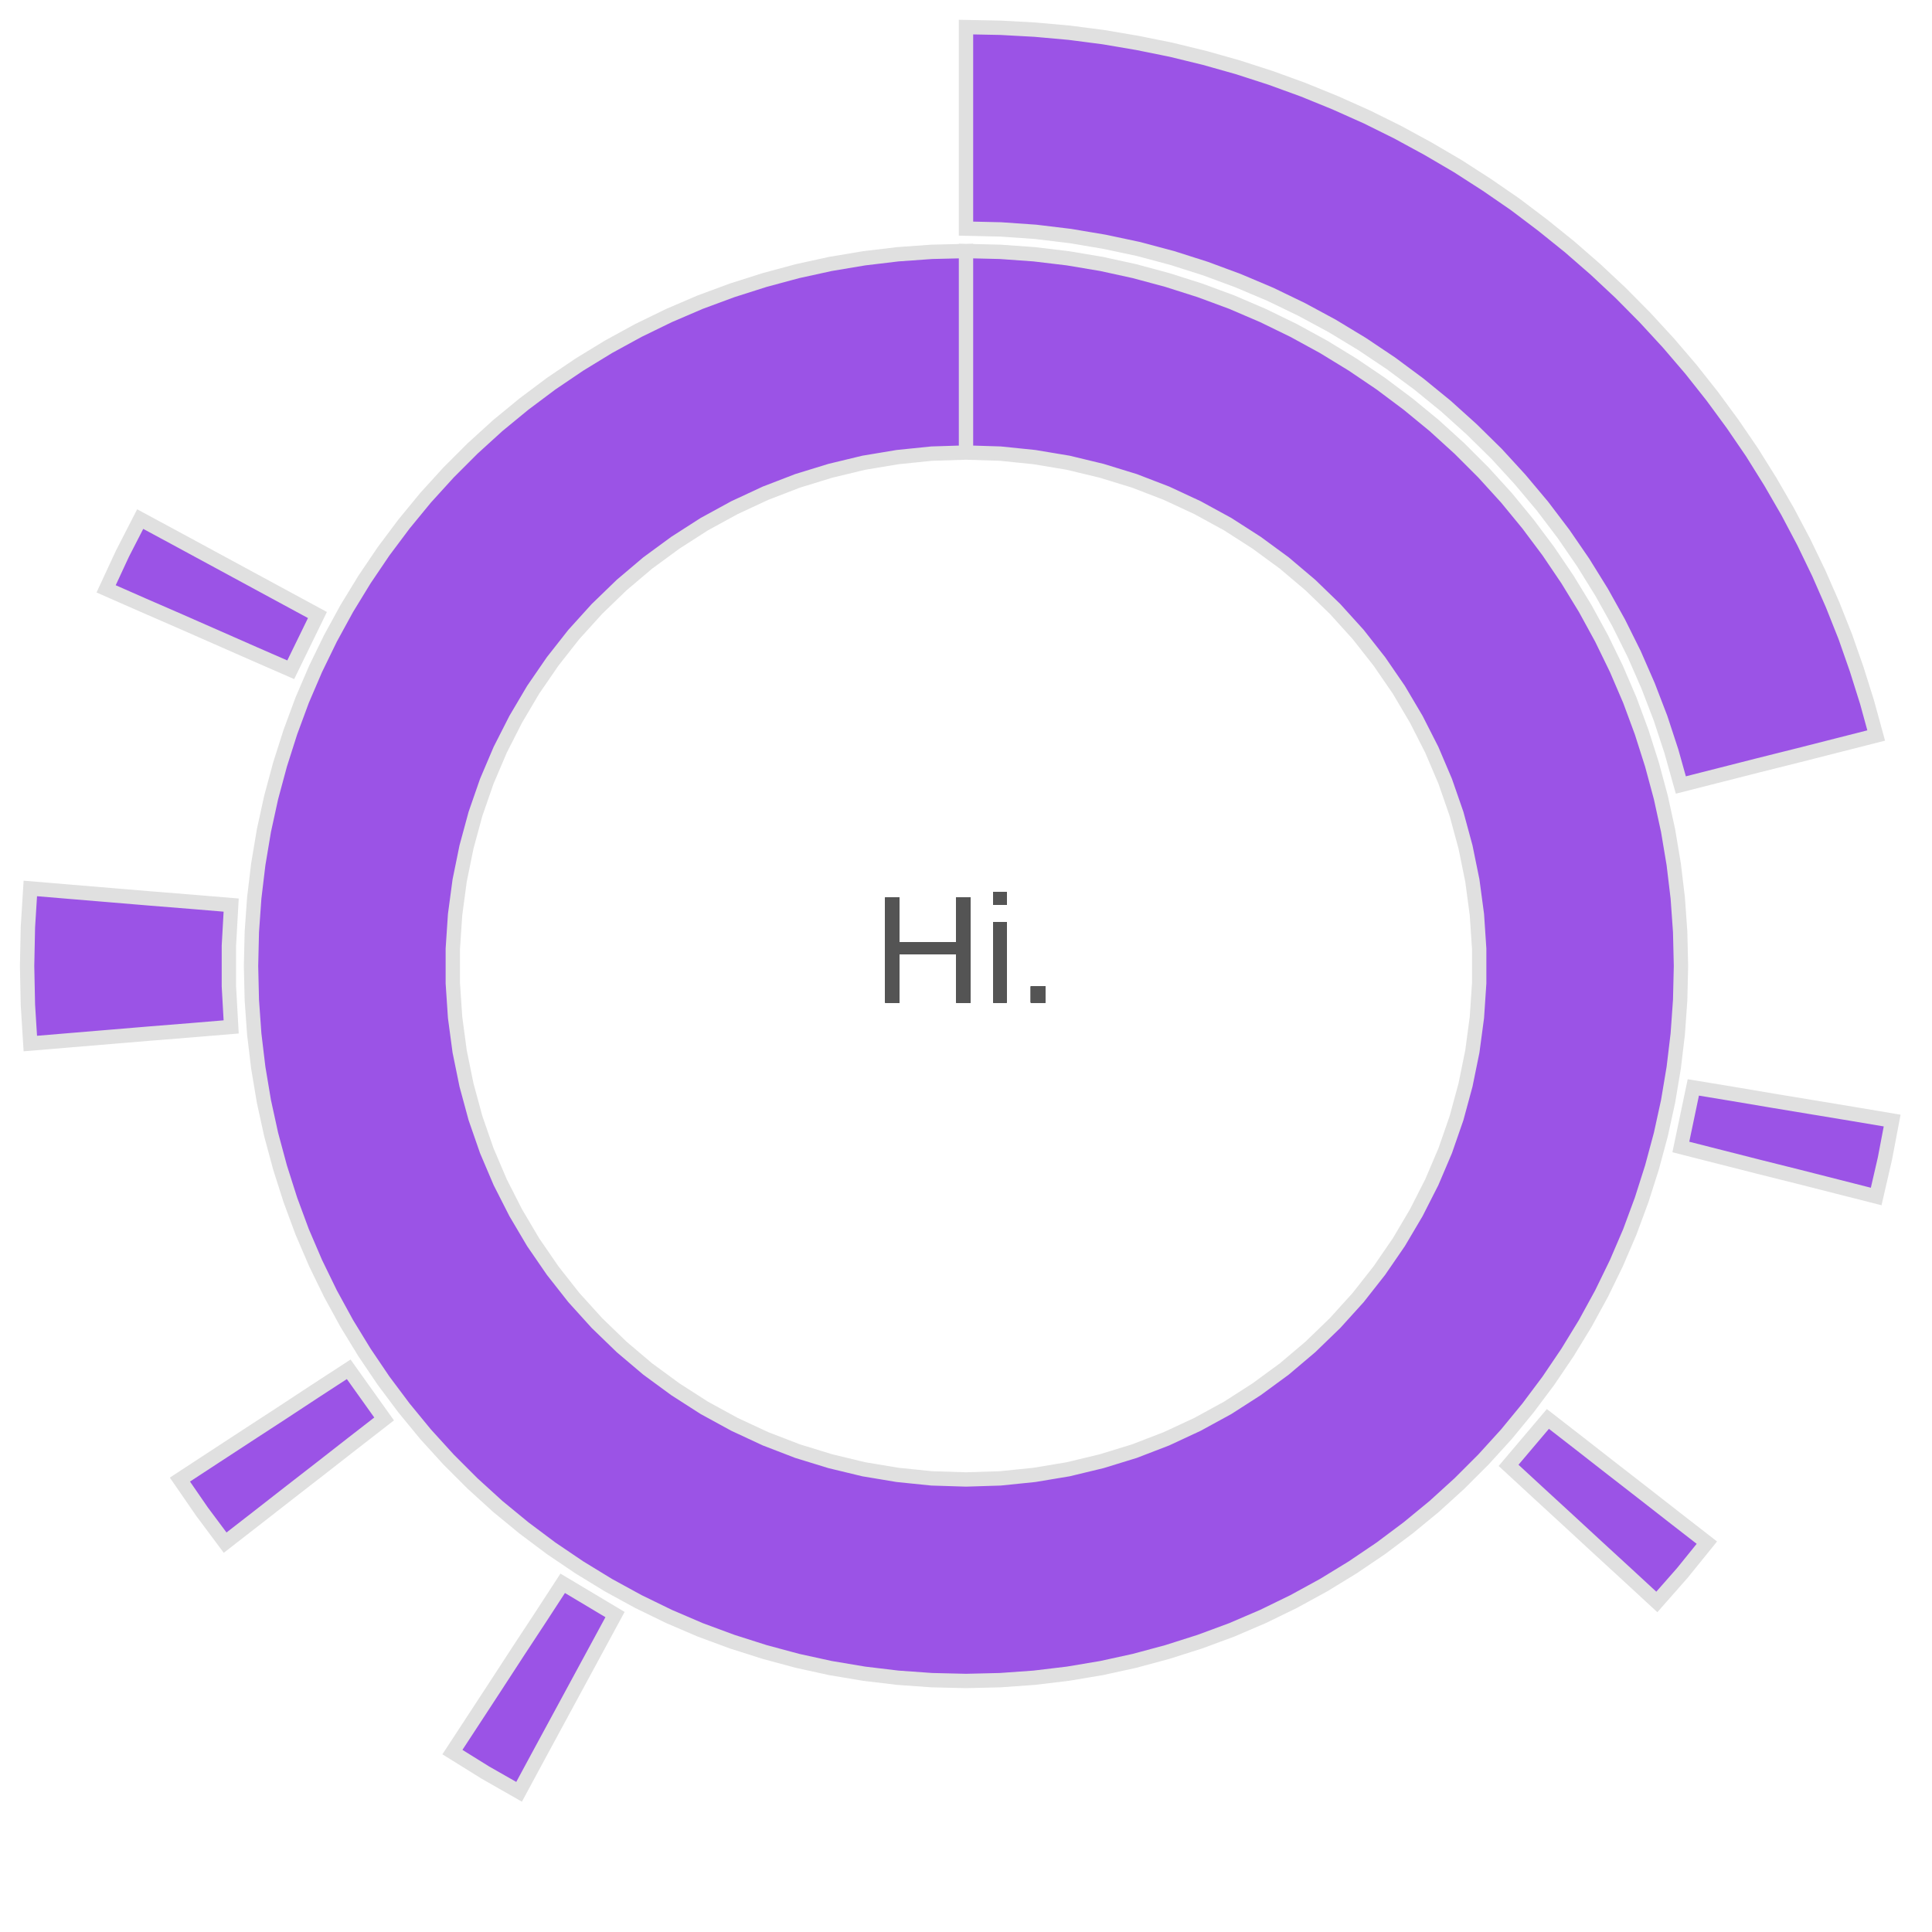 <?xml version='1.0' encoding='UTF-8' ?>
<svg xmlns='http://www.w3.org/2000/svg' xmlns:xlink='http://www.w3.org/1999/xlink' class='svglite' width='144.00pt' height='144.00pt' viewBox='0 0 144.00 144.00'>
<defs>
  <style type='text/css'><![CDATA[
    .svglite line, .svglite polyline, .svglite polygon, .svglite path, .svglite rect, .svglite circle {
      fill: none;
      stroke: #000000;
      stroke-linecap: round;
      stroke-linejoin: round;
      stroke-miterlimit: 10.00;
    }
    .svglite text {
      white-space: pre;
    }
  ]]></style>
</defs>
<rect width='100%' height='100%' style='stroke: none; fill: none;'/>
<defs>
  <clipPath id='cpMC4wMHwxNDQuMDB8MC4wMHwxNDQuMDA='>
    <rect x='0.00' y='0.00' width='144.00' height='144.00' />
  </clipPath>
</defs>
<g clip-path='url(#cpMC4wMHwxNDQuMDB8MC4wMHwxNDQuMDA=)'>
<polygon points='125.28,58.51 128.19,57.77 131.10,57.03 134.02,56.30 136.93,55.56 139.84,54.82 139.16,52.34 138.39,49.89 137.54,47.46 136.59,45.07 135.56,42.72 134.44,40.40 133.24,38.13 131.95,35.90 130.59,33.72 129.14,31.60 127.62,29.53 126.02,27.51 124.35,25.56 122.61,23.67 120.80,21.84 118.92,20.08 116.98,18.39 114.98,16.78 112.93,15.23 110.81,13.77 108.65,12.38 106.43,11.08 104.17,9.85 101.87,8.71 99.52,7.66 97.14,6.69 94.72,5.81 92.28,5.02 89.80,4.32 87.30,3.71 84.78,3.20 82.25,2.77 79.70,2.44 77.14,2.21 74.57,2.07 72.00,2.02 72.00,5.02 72.00,8.03 72.00,11.03 72.00,14.03 72.00,17.04 74.60,17.10 77.19,17.28 79.76,17.59 82.32,18.02 84.86,18.56 87.37,19.23 89.85,20.02 92.28,20.92 94.67,21.93 97.01,23.06 99.29,24.29 101.52,25.64 103.67,27.08 105.76,28.63 107.77,30.27 109.70,32.01 111.55,33.83 113.30,35.74 114.97,37.73 116.54,39.80 118.01,41.94 119.38,44.15 120.64,46.41 121.80,48.74 122.84,51.12 123.77,53.54 124.58,56.01 125.28,58.51 ' style='stroke-width: 1.07; stroke: #E0E0E0; stroke-linecap: butt; stroke-linejoin: miter; fill: #9B53E6;' />
<polygon points='72.00,33.73 72.00,30.72 72.00,27.72 72.00,24.71 72.00,21.71 72.00,18.71 69.46,18.77 66.93,18.95 64.42,19.25 61.91,19.67 59.44,20.21 56.99,20.87 54.57,21.64 52.19,22.52 49.86,23.52 47.58,24.63 45.35,25.85 43.19,27.17 41.09,28.59 39.06,30.11 37.10,31.72 35.22,33.43 33.43,35.22 31.72,37.10 30.11,39.06 28.59,41.09 27.17,43.19 25.85,45.35 24.63,47.58 23.52,49.86 22.52,52.19 21.64,54.57 20.87,56.99 20.21,59.44 19.67,61.91 19.25,64.42 18.95,66.93 18.77,69.46 18.71,72.00 18.77,74.54 18.95,77.07 19.25,79.58 19.67,82.09 20.21,84.56 20.87,87.01 21.64,89.43 22.52,91.81 23.52,94.14 24.63,96.42 25.85,98.65 27.17,100.81 28.59,102.91 30.11,104.94 31.72,106.90 33.43,108.78 35.22,110.57 37.10,112.28 39.06,113.89 41.09,115.41 43.19,116.83 45.35,118.15 47.58,119.37 49.86,120.48 52.19,121.48 54.57,122.36 56.99,123.13 59.44,123.79 61.91,124.33 64.42,124.75 66.93,125.05 69.46,125.23 72.00,125.29 74.54,125.23 77.07,125.05 79.58,124.75 82.09,124.33 84.56,123.79 87.01,123.13 89.43,122.36 91.81,121.48 94.14,120.48 96.42,119.37 98.65,118.15 100.81,116.83 102.91,115.41 104.94,113.89 106.90,112.28 108.78,110.57 110.57,108.78 112.28,106.90 113.89,104.94 115.41,102.91 116.83,100.81 118.15,98.65 119.37,96.42 120.48,94.14 121.48,91.81 122.36,89.43 123.13,87.01 123.79,84.56 124.33,82.09 124.75,79.58 125.05,77.07 125.23,74.54 125.29,72.00 125.23,69.46 125.05,66.93 124.75,64.42 124.33,61.91 123.79,59.44 123.13,56.99 122.36,54.57 121.48,52.19 120.48,49.86 119.37,47.58 118.15,45.35 116.83,43.19 115.41,41.09 113.89,39.06 112.28,37.10 110.57,35.22 108.78,33.43 106.90,31.72 104.94,30.11 102.91,28.59 100.81,27.17 98.65,25.85 96.42,24.63 94.14,23.52 91.81,22.52 89.43,21.64 87.01,20.87 84.56,20.21 82.09,19.67 79.58,19.25 77.07,18.95 74.54,18.77 72.00,18.71 72.00,21.71 72.00,24.71 72.00,27.72 72.00,30.72 72.00,33.73 74.56,33.81 77.10,34.07 79.62,34.49 82.11,35.09 84.55,35.84 86.94,36.76 89.26,37.84 91.51,39.07 93.66,40.45 95.72,41.96 97.67,43.61 99.51,45.39 101.23,47.29 102.81,49.30 104.26,51.41 105.56,53.61 106.72,55.89 107.72,58.24 108.56,60.66 109.23,63.13 109.74,65.63 110.08,68.17 110.25,70.72 110.25,73.28 110.08,75.83 109.74,78.37 109.23,80.87 108.56,83.34 107.72,85.76 106.72,88.11 105.56,90.39 104.26,92.59 102.81,94.70 101.23,96.71 99.51,98.61 97.67,100.39 95.72,102.04 93.66,103.55 91.51,104.93 89.26,106.16 86.94,107.24 84.55,108.16 82.11,108.91 79.62,109.51 77.10,109.93 74.56,110.19 72.00,110.27 69.44,110.19 66.90,109.93 64.38,109.51 61.89,108.91 59.45,108.16 57.06,107.24 54.74,106.16 52.49,104.93 50.34,103.55 48.28,102.04 46.33,100.39 44.49,98.61 42.77,96.71 41.19,94.70 39.74,92.59 38.44,90.39 37.28,88.11 36.28,85.76 35.44,83.34 34.77,80.87 34.26,78.37 33.92,75.83 33.75,73.28 33.75,70.72 33.92,68.17 34.26,65.63 34.77,63.13 35.44,60.66 36.28,58.24 37.28,55.89 38.44,53.61 39.74,51.41 41.19,49.30 42.77,47.29 44.49,45.39 46.33,43.61 48.28,41.96 50.34,40.45 52.49,39.07 54.74,37.84 57.06,36.76 59.45,35.84 61.89,35.09 64.38,34.49 66.90,34.07 69.44,33.81 72.00,33.73 ' style='stroke-width: 1.07; stroke: #E0E0E0; stroke-linecap: butt; stroke-linejoin: miter; fill: #9B53E6;' />
<polygon points='125.28,85.49 128.19,86.23 131.10,86.97 134.02,87.70 136.93,88.44 139.84,89.18 140.49,86.36 141.03,83.52 138.06,83.02 135.10,82.53 132.14,82.04 129.18,81.54 126.21,81.05 125.28,85.49 ' style='stroke-width: 1.07; stroke: #E0E0E0; stroke-linecap: butt; stroke-linejoin: miter; fill: #9B53E6;' />
<polygon points='112.44,109.22 114.65,111.26 116.86,113.29 119.07,115.33 121.28,117.36 123.49,119.40 125.40,117.23 127.22,114.98 124.85,113.14 122.48,111.29 120.11,109.45 117.74,107.60 115.37,105.76 112.44,109.22 ' style='stroke-width: 1.07; stroke: #E0E0E0; stroke-linecap: butt; stroke-linejoin: miter; fill: #9B53E6;' />
<polygon points='41.94,118.01 40.30,120.53 38.65,123.04 37.01,125.56 35.37,128.07 33.72,130.59 36.18,132.12 38.69,133.55 40.12,130.90 41.55,128.26 42.98,125.62 44.41,122.98 45.84,120.34 41.94,118.01 ' style='stroke-width: 1.07; stroke: #E0E0E0; stroke-linecap: butt; stroke-linejoin: miter; fill: #9B53E6;' />
<polygon points='25.99,102.06 23.47,103.70 20.96,105.35 18.44,106.99 15.93,108.63 13.41,110.28 15.05,112.66 16.78,114.98 19.15,113.14 21.52,111.29 23.89,109.45 26.26,107.60 28.63,105.76 25.99,102.06 ' style='stroke-width: 1.07; stroke: #E0E0E0; stroke-linecap: butt; stroke-linejoin: miter; fill: #9B53E6;' />
<polygon points='17.23,67.46 14.23,67.21 11.24,66.97 8.25,66.72 5.25,66.47 2.26,66.22 2.08,69.11 2.02,72.00 2.08,74.89 2.26,77.78 5.25,77.53 8.25,77.28 11.24,77.03 14.23,76.79 17.23,76.54 17.06,73.51 17.06,70.49 17.23,67.46 ' style='stroke-width: 1.07; stroke: #E0E0E0; stroke-linecap: butt; stroke-linejoin: miter; fill: #9B53E6;' />
<polygon points='23.66,45.84 21.02,44.41 18.38,42.98 15.74,41.55 13.10,40.12 10.45,38.69 9.13,41.26 7.91,43.89 10.66,45.10 13.42,46.30 16.17,47.51 18.92,48.72 21.67,49.92 23.66,45.84 ' style='stroke-width: 1.07; stroke: #E0E0E0; stroke-linecap: butt; stroke-linejoin: miter; fill: #9B53E6;' />
<path d='M 71.27 74.73 L 71.27 71.11 L 67.04 71.11 L 67.04 74.73 L 65.98 74.73 L 65.98 66.90 L 67.04 66.90 L 67.04 70.22 L 71.27 70.22 L 71.27 66.90 L 72.34 66.90 L 72.34 74.73 L 71.27 74.73 Z' style='fill-rule: nonzero; fill: #545454; stroke-width: 0.75; stroke: none;' />
<path d='M 74.03 67.44 L 74.03 66.49 L 75.03 66.49 L 75.03 67.44 L 74.03 67.44 ZM 74.03 74.73 L 74.03 68.72 L 75.03 68.72 L 75.03 74.73 L 74.03 74.73 Z' style='fill-rule: nonzero; fill: #545454; stroke-width: 0.75; stroke: none;' />
<path d='M 76.83 74.73 L 76.83 73.52 L 77.92 73.52 L 77.92 74.73 L 76.83 74.73 Z' style='fill-rule: nonzero; fill: #545454; stroke-width: 0.75; stroke: none;' />
<path d='M 71.27 74.73 L 71.27 71.11 L 67.04 71.11 L 67.04 74.73 L 65.98 74.73 L 65.98 66.90 L 67.04 66.90 L 67.04 70.22 L 71.27 70.22 L 71.27 66.90 L 72.34 66.90 L 72.34 74.73 L 71.27 74.73 Z' style='fill-rule: nonzero; fill: #545454; stroke-width: 0.75; stroke: none;' />
<path d='M 74.03 67.44 L 74.03 66.49 L 75.03 66.49 L 75.03 67.44 L 74.03 67.44 ZM 74.03 74.73 L 74.03 68.72 L 75.03 68.72 L 75.03 74.73 L 74.03 74.73 Z' style='fill-rule: nonzero; fill: #545454; stroke-width: 0.75; stroke: none;' />
<path d='M 76.83 74.73 L 76.83 73.52 L 77.92 73.52 L 77.92 74.73 L 76.83 74.73 Z' style='fill-rule: nonzero; fill: #545454; stroke-width: 0.75; stroke: none;' />
<path d='M 71.27 74.73 L 71.27 71.11 L 67.04 71.11 L 67.04 74.73 L 65.98 74.73 L 65.98 66.90 L 67.04 66.90 L 67.04 70.22 L 71.27 70.22 L 71.27 66.90 L 72.34 66.90 L 72.34 74.73 L 71.27 74.73 Z' style='fill-rule: nonzero; fill: #545454; stroke-width: 0.75; stroke: none;' />
<path d='M 74.03 67.44 L 74.03 66.49 L 75.03 66.49 L 75.03 67.44 L 74.03 67.44 ZM 74.03 74.73 L 74.03 68.72 L 75.03 68.72 L 75.03 74.73 L 74.03 74.73 Z' style='fill-rule: nonzero; fill: #545454; stroke-width: 0.75; stroke: none;' />
<path d='M 76.83 74.73 L 76.83 73.52 L 77.92 73.52 L 77.92 74.73 L 76.83 74.73 Z' style='fill-rule: nonzero; fill: #545454; stroke-width: 0.75; stroke: none;' />
<path d='M 71.27 74.73 L 71.27 71.11 L 67.04 71.11 L 67.04 74.73 L 65.98 74.73 L 65.98 66.90 L 67.04 66.90 L 67.04 70.22 L 71.27 70.22 L 71.27 66.90 L 72.34 66.90 L 72.34 74.73 L 71.27 74.73 Z' style='fill-rule: nonzero; fill: #545454; stroke-width: 0.75; stroke: none;' />
<path d='M 74.03 67.44 L 74.03 66.49 L 75.03 66.49 L 75.03 67.44 L 74.03 67.44 ZM 74.03 74.73 L 74.03 68.72 L 75.03 68.72 L 75.03 74.73 L 74.03 74.73 Z' style='fill-rule: nonzero; fill: #545454; stroke-width: 0.75; stroke: none;' />
<path d='M 76.83 74.73 L 76.83 73.52 L 77.92 73.52 L 77.92 74.73 L 76.83 74.73 Z' style='fill-rule: nonzero; fill: #545454; stroke-width: 0.75; stroke: none;' />
<path d='M 71.27 74.73 L 71.27 71.11 L 67.04 71.11 L 67.04 74.73 L 65.98 74.73 L 65.98 66.90 L 67.04 66.90 L 67.04 70.22 L 71.27 70.22 L 71.27 66.90 L 72.34 66.90 L 72.34 74.73 L 71.27 74.73 Z' style='fill-rule: nonzero; fill: #545454; stroke-width: 0.75; stroke: none;' />
<path d='M 74.03 67.44 L 74.03 66.49 L 75.03 66.49 L 75.03 67.44 L 74.03 67.44 ZM 74.03 74.73 L 74.03 68.72 L 75.03 68.72 L 75.03 74.73 L 74.03 74.73 Z' style='fill-rule: nonzero; fill: #545454; stroke-width: 0.75; stroke: none;' />
<path d='M 76.83 74.73 L 76.83 73.52 L 77.92 73.52 L 77.92 74.73 L 76.83 74.73 Z' style='fill-rule: nonzero; fill: #545454; stroke-width: 0.75; stroke: none;' />
<path d='M 71.27 74.73 L 71.27 71.11 L 67.04 71.11 L 67.04 74.73 L 65.98 74.73 L 65.98 66.90 L 67.04 66.90 L 67.04 70.22 L 71.27 70.22 L 71.27 66.90 L 72.34 66.90 L 72.34 74.73 L 71.27 74.73 Z' style='fill-rule: nonzero; fill: #545454; stroke-width: 0.75; stroke: none;' />
<path d='M 74.03 67.44 L 74.03 66.49 L 75.03 66.49 L 75.03 67.44 L 74.03 67.44 ZM 74.03 74.73 L 74.03 68.72 L 75.03 68.72 L 75.03 74.73 L 74.03 74.73 Z' style='fill-rule: nonzero; fill: #545454; stroke-width: 0.75; stroke: none;' />
<path d='M 76.83 74.73 L 76.83 73.52 L 77.92 73.52 L 77.92 74.73 L 76.83 74.73 Z' style='fill-rule: nonzero; fill: #545454; stroke-width: 0.75; stroke: none;' />
<path d='M 71.27 74.73 L 71.27 71.11 L 67.04 71.11 L 67.04 74.73 L 65.98 74.73 L 65.98 66.90 L 67.04 66.90 L 67.04 70.22 L 71.27 70.22 L 71.27 66.90 L 72.34 66.90 L 72.34 74.73 L 71.27 74.73 Z' style='fill-rule: nonzero; fill: #545454; stroke-width: 0.75; stroke: none;' />
<path d='M 74.03 67.44 L 74.03 66.49 L 75.03 66.49 L 75.03 67.44 L 74.03 67.44 ZM 74.03 74.73 L 74.03 68.72 L 75.03 68.72 L 75.03 74.73 L 74.03 74.73 Z' style='fill-rule: nonzero; fill: #545454; stroke-width: 0.75; stroke: none;' />
<path d='M 76.83 74.73 L 76.83 73.52 L 77.92 73.52 L 77.92 74.73 L 76.83 74.73 Z' style='fill-rule: nonzero; fill: #545454; stroke-width: 0.75; stroke: none;' />
<path d='M 71.27 74.73 L 71.27 71.11 L 67.04 71.11 L 67.04 74.73 L 65.98 74.73 L 65.98 66.90 L 67.04 66.90 L 67.04 70.22 L 71.27 70.22 L 71.27 66.90 L 72.34 66.90 L 72.34 74.73 L 71.27 74.73 Z' style='fill-rule: nonzero; fill: #545454; stroke-width: 0.75; stroke: none;' />
<path d='M 74.03 67.44 L 74.03 66.49 L 75.03 66.49 L 75.03 67.44 L 74.03 67.44 ZM 74.03 74.73 L 74.03 68.72 L 75.03 68.72 L 75.03 74.73 L 74.03 74.73 Z' style='fill-rule: nonzero; fill: #545454; stroke-width: 0.75; stroke: none;' />
<path d='M 76.83 74.73 L 76.83 73.52 L 77.92 73.52 L 77.92 74.73 L 76.83 74.73 Z' style='fill-rule: nonzero; fill: #545454; stroke-width: 0.75; stroke: none;' />
</g>
</svg>
